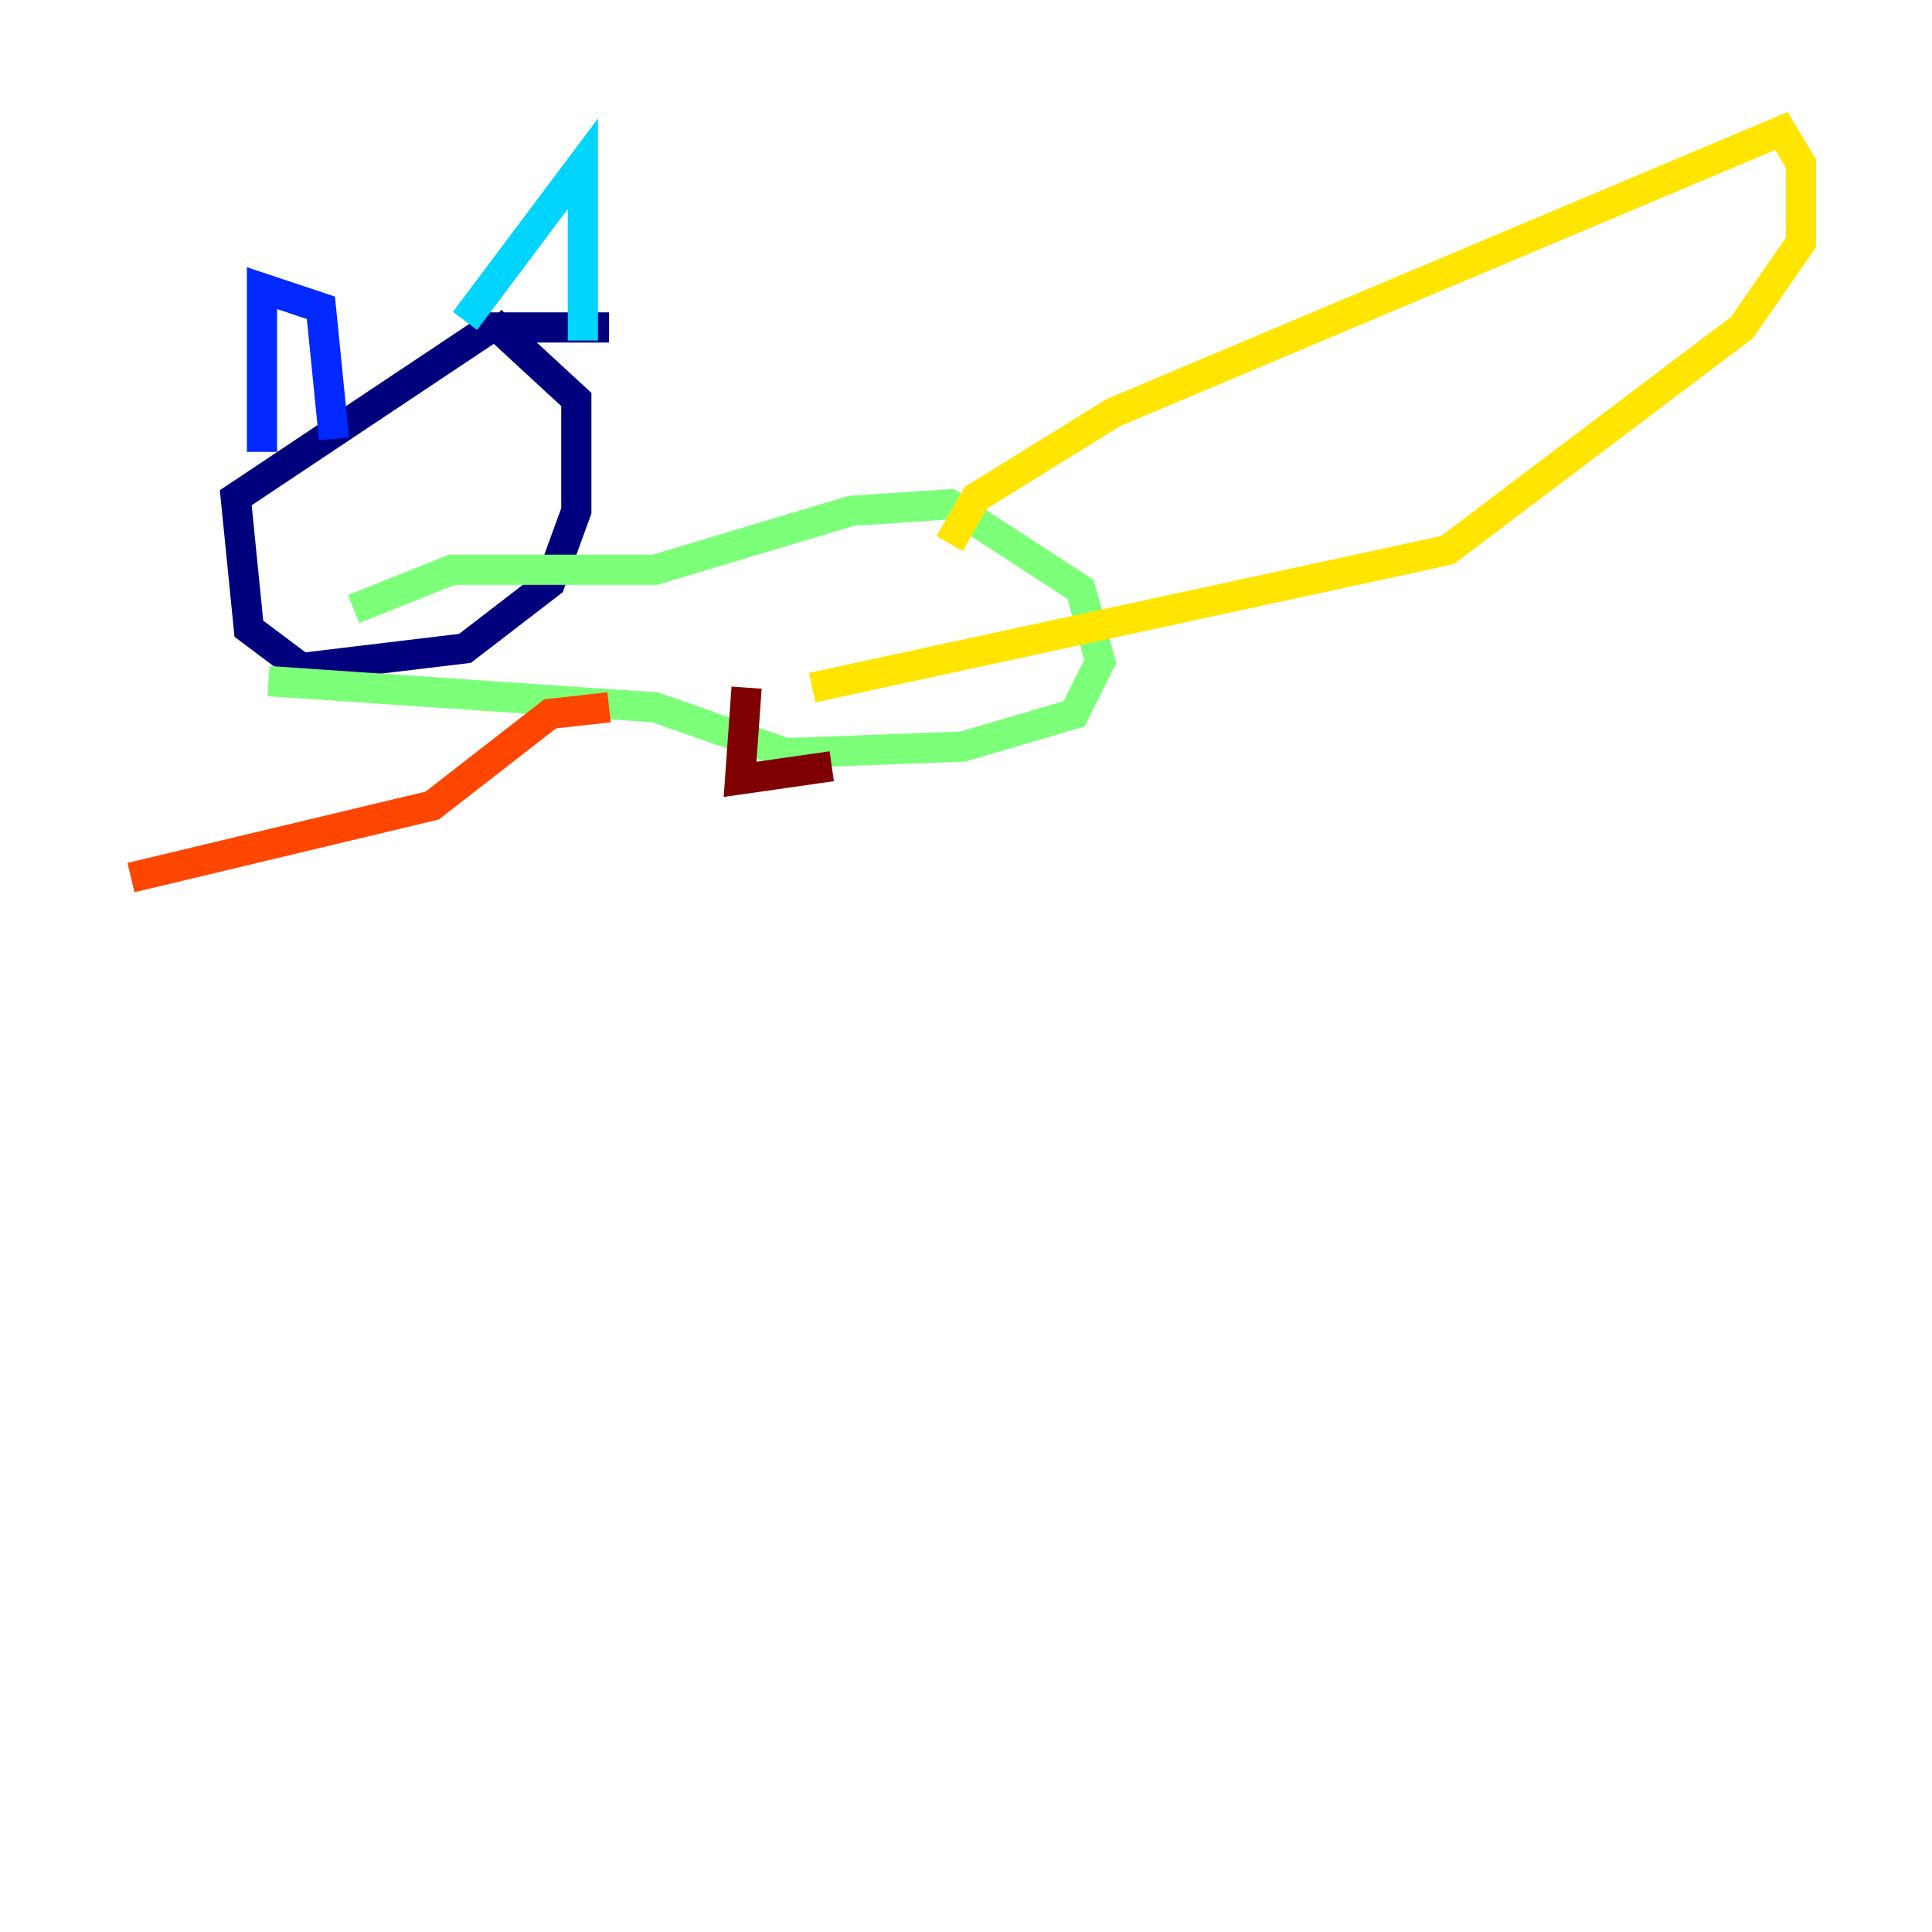 <?xml version="1.0" encoding="utf-8" ?>
<svg baseProfile="tiny" height="128" version="1.2" viewBox="0,0,128,128" width="128" xmlns="http://www.w3.org/2000/svg" xmlns:ev="http://www.w3.org/2001/xml-events" xmlns:xlink="http://www.w3.org/1999/xlink"><defs /><polyline fill="none" points="40.352,21.695 32.542,21.695 15.62,32.976 16.488,41.654 19.959,44.258 30.807,42.956 36.447,38.617 38.183,33.844 38.183,26.468 32.542,21.261" stroke="#00007f" stroke-width="2" /><polyline fill="none" points="17.356,29.939 17.356,19.091 21.261,20.393 22.129,29.071" stroke="#0028ff" stroke-width="2" /><polyline fill="none" points="30.807,21.261 38.617,10.848 38.617,22.563" stroke="#00d4ff" stroke-width="2" /><polyline fill="none" points="23.43,40.352 29.939,37.749 43.39,37.749 56.407,33.844 62.915,33.41 71.593,39.051 72.895,43.824 71.159,47.295 63.783,49.464 52.068,49.898 43.39,46.861 17.79,45.125" stroke="#7cff79" stroke-width="2" /><polyline fill="none" points="62.915,36.014 64.651,32.976 73.763,27.336 118.02,8.678 119.322,10.848 119.322,16.054 115.417,21.695 95.891,36.447 53.803,45.559" stroke="#ffe500" stroke-width="2" /><polyline fill="none" points="40.352,46.861 36.447,47.295 28.637,53.37 8.678,58.142" stroke="#ff4600" stroke-width="2" /><polyline fill="none" points="49.464,45.559 49.031,51.634 55.105,50.766" stroke="#7f0000" stroke-width="2" /></svg>